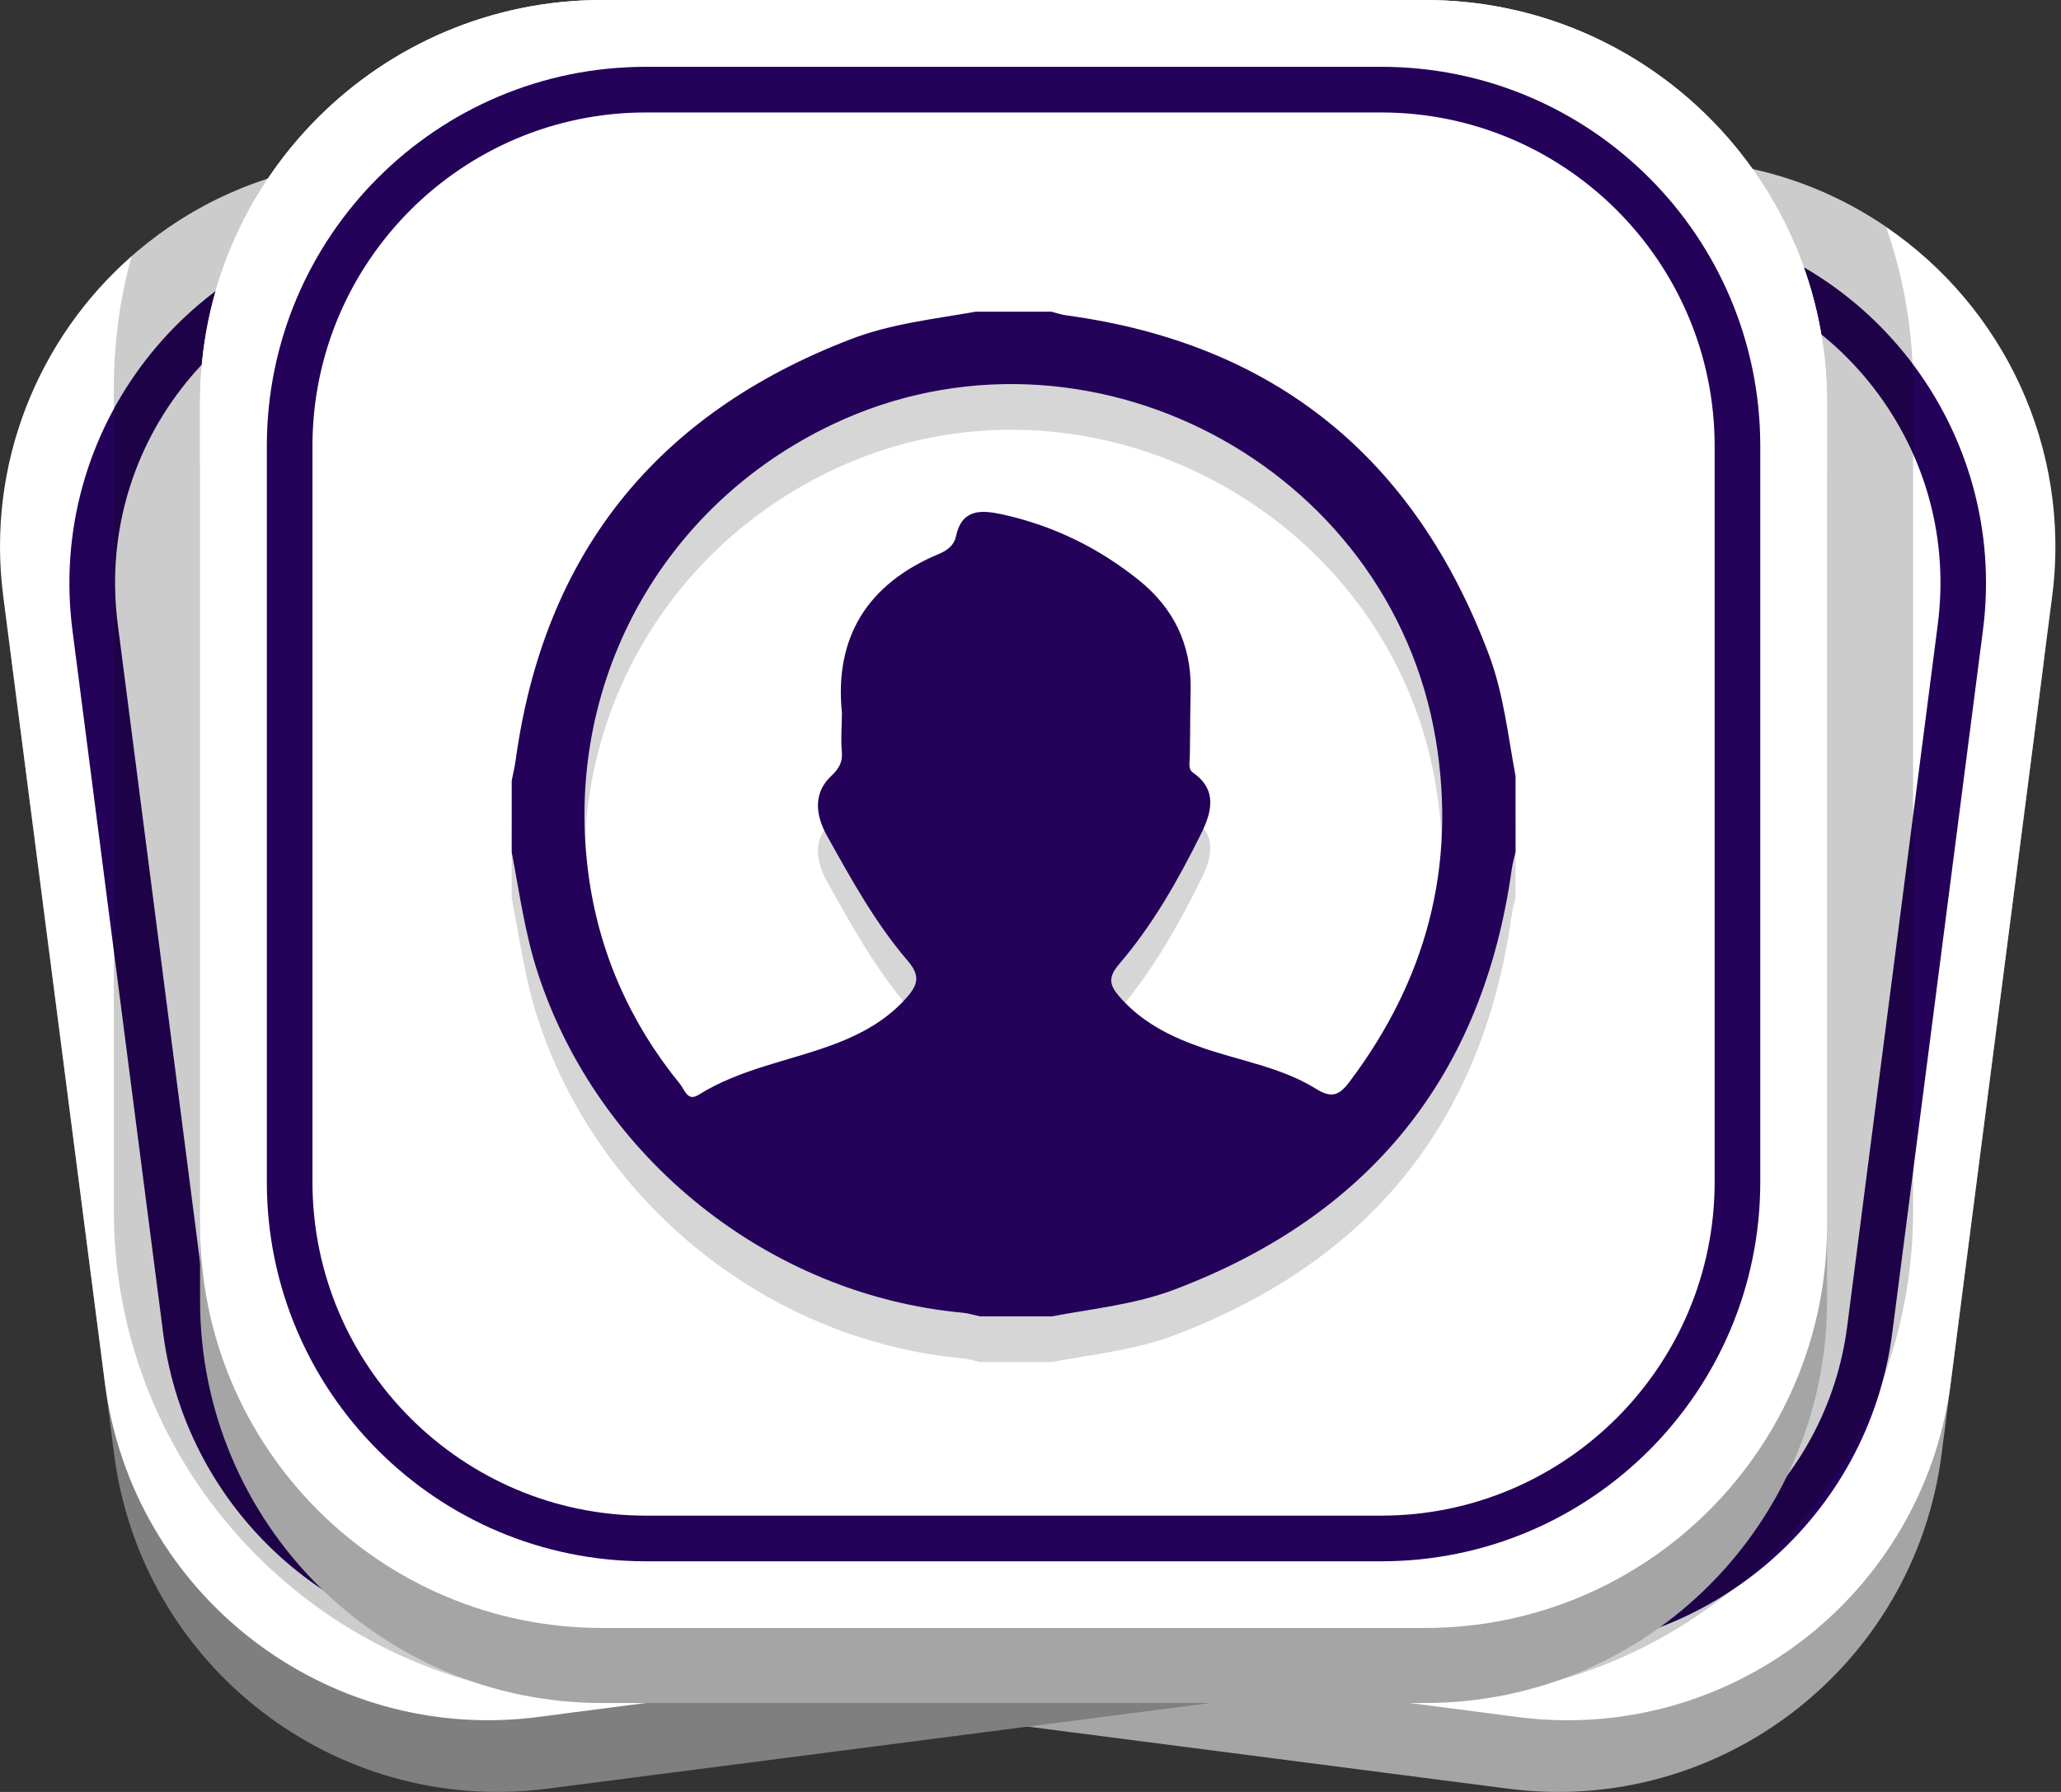 <svg width="230" height="200" viewBox="0 0 230 200" fill="none" xmlns="http://www.w3.org/2000/svg">
<rect x="0" y="0" width="230" height="200" fill="#333333" stroke="none"/>
<path d="M168.317 199.64L80.649 188.309C57.005 185.252 40.303 163.592 43.358 139.928L54.679 52.187C57.752 28.506 79.393 11.79 103.037 14.848L190.705 26.179C214.349 29.237 231.051 50.896 227.995 74.56L216.674 162.301C213.619 185.982 191.961 202.698 168.317 199.64Z" fill="#A5A5A5"/>
<path d="M229.014 66.575L228.063 73.914L219.831 137.702L217.692 154.333C217.692 154.384 217.675 154.452 217.675 154.503C214.535 178.082 192.945 194.696 169.335 191.638L164.667 191.027L153.872 189.634L146.098 188.631L114.697 184.571L86.725 180.97L81.667 180.307C61.452 177.691 46.311 161.468 44.275 142.017C44.19 141.168 44.122 140.318 44.088 139.469C43.969 136.989 44.071 134.475 44.393 131.927L45.276 125.115L45.615 122.447L49.757 90.307L50.113 87.64L51.997 72.911H52.014L52.354 70.244L54.696 52.033L55.715 44.168C56.767 36.065 59.992 28.777 64.728 22.832C64.999 22.492 65.271 22.135 65.576 21.812C68.36 18.5 71.619 15.646 75.251 13.336C83.5 8.035 93.582 5.504 104.055 6.863L114.697 8.239L154.11 13.336L191.74 18.194C198.343 19.043 204.402 21.354 209.647 24.768C209.918 24.955 210.207 25.125 210.479 25.329C223.497 34.179 231.169 49.876 229.014 66.575Z" fill="white"/>
<path d="M102.545 19.333C104.072 19.333 105.634 19.435 107.162 19.638L185.494 29.763C194.931 30.986 203.333 35.811 209.138 43.353C214.943 50.896 217.472 60.256 216.25 69.684L206.134 148.082C203.842 165.8 188.685 179.17 170.863 179.17C169.335 179.17 167.774 179.068 166.246 178.864L87.914 168.739C78.476 167.516 70.075 162.692 64.27 155.149C58.465 147.607 55.936 138.246 57.158 128.818L67.274 50.42C69.565 32.702 84.723 19.333 102.545 19.333ZM102.545 14.236C82.38 14.236 64.864 29.22 62.216 49.775L52.1 128.173C49.214 150.495 64.966 170.914 87.252 173.802L165.584 183.926C167.349 184.147 169.115 184.266 170.846 184.266C191.01 184.266 208.527 169.283 211.175 148.728L221.291 70.33C224.177 48.008 208.425 27.589 186.139 24.701L107.824 14.576C106.041 14.355 104.293 14.236 102.545 14.236Z" fill="#240259"/>
<path d="M192.487 74.865L177.381 72.911L170.032 71.96L168.979 71.824C168.283 71.739 167.57 71.943 167.027 72.385L131.689 101.382L130.212 102.589L121.64 109.621L117.312 113.172L114.698 115.312L113.832 116.026L107.043 115.142L107.383 112.56L107.756 109.621L108.028 107.532L108.129 106.734C108.146 106.666 108.146 106.598 108.146 106.53C108.52 102.453 104.158 99.769 100.712 101.535C100.423 101.671 100.152 101.841 99.88 102.045L99.184 102.589L87.065 111.83L85.606 112.951L81.481 116.094L80.734 116.671C80.497 116.841 80.293 117.045 80.106 117.249C79.665 117.708 79.342 118.251 79.122 118.812C78.545 120.222 78.629 121.853 79.427 123.229C79.546 123.432 79.665 123.619 79.818 123.806L80.531 124.724L94.618 142.832C97.402 146.4 103.19 144.905 103.784 140.386L104.87 131.977L109.538 132.589L114.698 133.251L117.346 133.591C117.685 133.642 118.042 133.608 118.381 133.506C118.721 133.421 119.026 133.251 119.298 133.03L119.841 132.589L123.643 129.463L143.774 112.951L145.25 111.745L172.306 89.542L172.493 89.389L179.622 90.306H179.639L190.315 91.7C191.724 91.886 193.014 90.901 193.2 89.508L193.523 86.926L194.711 77.719C194.898 76.326 193.896 75.052 192.487 74.865ZM185.97 125.352L184.12 125.114L176.787 124.163L168.148 123.059L158.49 109.706L150.071 116.603L149.29 117.249L146.999 119.135L145.624 120.256L147.728 123.161L148.866 124.724L158.541 138.11C158.744 138.382 158.999 138.619 159.304 138.806C159.61 138.993 159.949 139.095 160.289 139.146L176.872 141.286L183.797 142.187C184.255 142.255 184.714 142.187 185.121 142C185.528 141.83 185.902 141.558 186.173 141.202C186.445 140.862 186.615 140.454 186.683 139.995L187.005 137.413L188.193 128.206C188.38 126.813 187.378 125.539 185.97 125.352ZM139.649 83.715L137.392 80.59L136.271 79.044L127.785 67.322C127.581 67.033 127.326 66.796 127.021 66.609C126.715 66.439 126.376 66.32 126.019 66.269L114.698 64.808L113.561 64.655L113.866 62.277L113.9 62.073L114.647 56.246C114.664 56.178 114.664 56.11 114.664 56.042C114.681 55.94 114.681 55.855 114.681 55.77C114.698 55.703 114.698 55.635 114.698 55.567C114.698 55.04 114.613 54.53 114.46 54.072C113.459 50.878 109.368 49.281 106.398 51.558L87.252 66.184C86.505 66.761 85.962 67.509 85.64 68.324C84.978 69.938 85.181 71.841 86.335 73.319L90.85 79.129L91.988 80.59L101.136 92.345C101.255 92.498 101.374 92.634 101.493 92.753C101.934 93.211 102.409 93.568 102.936 93.806C105.872 95.25 109.81 93.585 110.302 89.899L111.269 82.373L111.388 81.49L114.698 81.915L118.11 82.373H118.178L124.899 91.648L126.461 93.806L127.836 95.709L140.701 85.159L139.649 83.715Z" fill="#D6D6D6"/>
<path d="M192.827 72.283L177.041 70.245L169.692 69.293L169.318 69.242C168.606 69.157 167.893 69.361 167.349 69.803L130.229 100.262L128.667 101.536L121.368 107.533L114.698 113.003L114.155 113.444L112.084 113.172L107.382 112.561H107.365L107.739 109.605L108.01 107.533L108.146 106.53L108.452 104.152C109.029 99.65 103.818 96.711 100.219 99.463L99.167 100.262L97.707 101.383L85.605 110.624L84.146 111.746L81.073 114.09C80.717 114.362 80.412 114.667 80.157 114.99C79.766 115.483 79.478 116.026 79.308 116.604C79.088 117.317 79.02 118.065 79.121 118.812C79.24 119.662 79.58 120.494 80.157 121.225L80.53 121.7L81.668 123.161L94.958 140.251C97.741 143.835 103.529 142.323 104.106 137.805L105.193 129.396L105.736 129.464L109.097 129.905L114.698 130.619L117.668 131.01C118.025 131.061 118.381 131.027 118.721 130.925C119.043 130.84 119.366 130.67 119.637 130.449L120.316 129.905L142.314 111.847L143.79 110.624L172.034 87.47L172.832 86.808L179.282 87.64L190.654 89.118C192.063 89.305 193.353 88.32 193.523 86.927L194.711 77.719L195.05 75.137C195.22 73.744 194.235 72.47 192.827 72.283ZM186.309 122.771L183.78 122.448L176.43 121.496L168.487 120.477L158.812 107.125L149.239 114.99L147.898 116.094L145.946 117.691L146.998 119.135L148.865 121.717L149.952 123.229L158.863 135.528C159.083 135.8 159.338 136.038 159.644 136.225C159.949 136.412 160.272 136.514 160.628 136.565L177.279 138.722L184.136 139.605C184.544 139.656 184.934 139.622 185.307 139.469C185.528 139.401 185.749 139.3 185.935 139.164C186.513 138.773 186.92 138.144 187.005 137.414L188.193 128.207L188.532 125.624C188.702 124.231 187.718 122.957 186.309 122.771ZM138.546 79.129L137.408 77.566L128.124 64.741C127.92 64.452 127.649 64.214 127.343 64.027C127.038 63.857 126.715 63.738 126.359 63.687L115.53 62.294L114.698 62.175L113.9 62.074H113.883L114.664 56.043L114.698 55.839L114.715 55.686L114.902 54.191L114.969 53.665C115.088 52.781 114.969 51.966 114.698 51.235C113.561 48.229 109.623 46.768 106.737 48.976L87.591 63.602C86.081 64.758 85.402 66.575 85.639 68.325C85.758 69.174 86.098 70.024 86.675 70.754L91.987 77.566L93.125 79.027L101.476 89.763C101.866 90.256 102.307 90.664 102.799 90.953C103.326 91.309 103.903 91.53 104.497 91.649C107.213 92.193 110.217 90.511 110.624 87.317L111.269 82.374L111.609 79.69L111.711 78.908L114.698 79.299L117.77 79.69L118.5 79.792L126.596 90.953L127.903 92.753L128.175 93.127L139.649 83.716L141.041 82.578L138.546 79.129Z" fill="#240259"/>
<path d="M61.077 199.64L148.745 188.309C172.389 185.251 189.091 163.592 186.035 139.928L174.714 52.187C171.659 28.523 150.018 11.807 126.374 14.865L38.706 26.195C15.045 29.253 -1.657 50.913 1.398 74.576L12.736 162.318C15.792 185.982 37.433 202.697 61.077 199.64Z" fill="#7F7F7F"/>
<path d="M185.305 139.469C185.271 140.318 185.204 141.168 185.119 142C183.082 161.468 167.942 177.691 147.709 180.307L142.651 180.97L114.696 184.571L83.278 188.631L75.504 189.634L63.402 191.197L60.041 191.638C36.397 194.696 14.756 177.997 11.701 154.333L2.654 84.293L1.398 74.576L0.363 66.575C-1.555 51.779 4.267 37.747 14.688 28.59C14.926 28.387 15.147 28.2 15.384 27.996C21.495 22.832 29.133 19.298 37.653 18.194L75.25 13.336L114.696 8.239L125.321 6.863C135.794 5.504 145.859 8.035 154.108 13.336C157.741 15.629 161.016 18.5 163.817 21.812C164.106 22.135 164.394 22.492 164.666 22.832C169.401 28.777 172.626 36.065 173.679 44.168L177.039 70.244L177.379 72.911L179.28 87.64L179.636 90.307L182.861 115.296L183.778 122.447L184.117 125.115L185 131.927C185.322 134.475 185.424 136.989 185.305 139.469Z" fill="white"/>
<path d="M126.849 19.333C144.671 19.333 159.828 32.702 162.119 50.42L172.236 128.818C174.748 148.32 160.948 166.225 141.48 168.739L63.147 178.881C61.62 179.085 60.058 179.187 58.53 179.187C40.708 179.187 25.551 165.817 23.259 148.099L13.143 69.684C11.921 60.239 14.45 50.879 20.255 43.353C26.06 35.828 34.462 30.986 43.899 29.763L122.232 19.638C123.759 19.435 125.321 19.333 126.849 19.333ZM126.849 14.236C125.117 14.236 123.352 14.355 121.587 14.576L43.254 24.701C20.951 27.589 5.2 48.025 8.085 70.347L18.201 148.745C20.849 169.283 38.366 184.283 58.53 184.283C60.262 184.283 62.027 184.164 63.792 183.943L142.125 173.819C164.428 170.931 180.162 150.512 177.277 128.19L167.177 49.775C164.513 29.22 147.013 14.236 126.849 14.236Z" fill="#240259"/>
<path d="M150.256 118.778C150.035 118.218 149.713 117.708 149.288 117.249C149.102 117.045 148.881 116.842 148.643 116.672L147.897 116.094L143.772 112.951L142.312 111.847L130.21 102.589L129.497 102.045C129.226 101.841 128.954 101.672 128.666 101.536C125.169 99.735 120.739 102.555 121.265 106.734L121.367 107.532L121.639 109.622L122.012 112.561L122.351 115.143L115.562 116.026L114.696 115.313L112.083 113.172L107.754 109.622L107.737 109.605L99.183 102.589L97.706 101.383L62.367 72.385C61.824 71.943 61.111 71.739 60.398 71.824L59.346 71.96L52.014 72.911H51.996L36.89 74.865C35.515 75.052 34.548 76.258 34.667 77.6L35.855 86.926C35.855 86.943 35.855 86.96 35.872 86.977L36.194 89.508C36.381 90.901 37.654 91.887 39.063 91.7L49.756 90.307L56.885 89.389L57.089 89.559L84.144 111.745L85.604 112.951L105.734 129.463L109.537 132.589L110.08 133.031C110.351 133.252 110.674 133.422 111.013 133.506C111.353 133.608 111.709 133.642 112.049 133.591L114.696 133.252L119.839 132.589L124.524 131.978L125.271 137.804C125.271 137.855 125.288 137.906 125.305 137.957L125.61 140.386C126.187 144.905 131.992 146.4 134.759 142.833L148.864 124.724L149.577 123.806C149.713 123.62 149.848 123.433 149.95 123.229C150.765 121.853 150.85 120.205 150.256 118.778ZM82.396 119.118L80.105 117.249L79.307 116.604L70.905 109.707L61.23 123.059L52.608 124.163L45.275 125.115H45.258L43.408 125.352C42.033 125.539 41.066 126.745 41.184 128.087L42.373 137.414C42.373 137.431 42.373 137.448 42.389 137.465L42.712 139.996C42.78 140.454 42.95 140.862 43.221 141.202C43.493 141.559 43.849 141.847 44.274 142.017C44.681 142.187 45.122 142.255 45.581 142.187L52.523 141.287L69.089 139.146C69.445 139.095 69.785 138.993 70.073 138.807C70.379 138.62 70.65 138.382 70.854 138.11L80.529 124.724L81.666 123.161L83.771 120.256L82.396 119.118ZM143.738 68.291C143.416 67.475 142.872 66.762 142.126 66.184L122.979 51.558C119.975 49.248 115.834 50.929 114.9 54.191C114.764 54.616 114.696 55.074 114.696 55.567C114.696 55.601 114.696 55.652 114.713 55.686C114.696 55.873 114.713 56.043 114.747 56.246L115.494 62.073L115.528 62.294L115.834 64.655L114.696 64.808L103.358 66.269C103.019 66.32 102.679 66.439 102.374 66.609C102.068 66.796 101.814 67.034 101.61 67.323L93.123 79.027L91.986 80.59L89.728 83.699L88.676 85.159L101.559 95.709L102.934 93.806L104.495 91.649L111.217 82.374H111.268L114.696 81.915L118.006 81.49L118.125 82.374L118.753 87.317C118.753 87.368 118.77 87.419 118.787 87.47L119.093 89.899C119.568 93.585 123.523 95.267 126.459 93.806C126.985 93.551 127.46 93.212 127.902 92.753C128.004 92.634 128.122 92.498 128.241 92.345L137.39 80.59L138.544 79.129L143.059 73.319C144.213 71.824 144.417 69.905 143.738 68.291Z" fill="#D6D6D6"/>
<path d="M150.069 116.604C149.899 116.026 149.611 115.483 149.237 114.99C148.983 114.667 148.677 114.362 148.321 114.09L145.249 111.746L143.789 110.624L131.687 101.383L130.227 100.262L129.175 99.463C125.576 96.711 120.349 99.65 120.926 104.152L121.265 106.734L121.367 107.533L121.639 109.622L122.012 112.561L117.31 113.172L115.223 113.444L114.697 113.003L108.026 107.533H108.009L100.71 101.536L99.166 100.262L62.028 69.803C61.485 69.361 60.772 69.157 60.076 69.242L59.703 69.293L52.353 70.245L36.568 72.283C35.159 72.47 34.157 73.744 34.344 75.137L34.667 77.6L35.855 86.927C35.855 86.944 35.855 86.96 35.872 86.978C36.075 88.337 37.349 89.305 38.74 89.118L50.096 87.64H50.112L56.562 86.808L57.36 87.453L85.604 110.624L87.064 111.83L109.095 129.905L109.757 130.449C110.029 130.67 110.334 130.84 110.674 130.925C111.013 131.027 111.37 131.061 111.709 131.01L114.697 130.619L120.315 129.905L123.642 129.464L124.185 129.396L124.524 131.978L125.271 137.805C125.271 137.856 125.288 137.907 125.305 137.958C126.001 142.357 131.687 143.801 134.437 140.251L147.727 123.161L148.864 121.717L149.237 121.225C149.815 120.477 150.154 119.645 150.256 118.778C150.358 118.048 150.307 117.3 150.069 116.604ZM81.48 116.094L80.156 114.99L70.566 107.125L60.908 120.477L52.964 121.496L45.615 122.448L43.086 122.771C41.677 122.957 40.675 124.231 40.862 125.624L41.184 128.088L42.373 137.414C42.373 137.431 42.373 137.448 42.39 137.465C42.491 138.178 42.899 138.773 43.459 139.164C43.646 139.3 43.866 139.401 44.087 139.469C44.46 139.622 44.851 139.656 45.258 139.605L52.115 138.722L68.766 136.565C69.106 136.514 69.445 136.412 69.751 136.225C70.056 136.038 70.311 135.8 70.515 135.528L79.426 123.229L80.529 121.7L82.396 119.118L83.431 117.691L81.48 116.094ZM141.803 63.602L122.657 48.976C119.772 46.768 115.817 48.229 114.697 51.235C114.408 51.966 114.289 52.781 114.408 53.665L114.459 54.072L114.68 55.771L114.697 55.839L114.747 56.247L115.494 62.074L114.697 62.175L113.865 62.277L103.036 63.687C102.679 63.738 102.34 63.857 102.034 64.027C101.729 64.214 101.474 64.452 101.271 64.741L91.986 77.566L90.849 79.129L88.354 82.578L89.729 83.699L101.22 93.127L101.491 92.753L102.798 90.953L110.877 79.792L111.607 79.69L114.697 79.299L117.667 78.908L117.769 79.69L118.006 81.49L118.108 82.374L118.753 87.317C118.753 87.368 118.77 87.419 118.787 87.47C119.279 90.562 122.233 92.193 124.898 91.649C125.492 91.53 126.069 91.309 126.595 90.953C127.087 90.664 127.528 90.256 127.919 89.763L136.27 79.044L137.407 77.566L142.72 70.754C143.297 70.007 143.636 69.157 143.738 68.291C143.976 66.558 143.297 64.741 141.803 63.602Z" fill="#240259"/>
<path opacity="0.2" d="M213.498 43.183V135.12C213.498 163.269 192.061 186.508 164.666 189.328C162.816 189.532 160.932 189.634 159.031 189.634H67.187C65.914 189.634 64.658 189.583 63.402 189.498C35.124 187.561 12.702 163.897 12.702 135.12V43.183C12.702 41.263 12.804 39.378 13.008 37.509C13.313 34.451 13.89 31.478 14.688 28.59C14.926 28.387 15.147 28.2 15.384 27.996C21.495 22.832 29.133 19.298 37.653 18.194L75.25 13.336C83.499 8.035 93.581 5.504 104.054 6.863L114.696 8.239L125.321 6.863C135.794 5.504 145.859 8.035 154.108 13.336L191.738 18.194C198.341 19.043 204.401 21.354 209.645 24.768C209.917 24.955 210.206 25.125 210.477 25.329C211.479 28.166 212.242 31.105 212.735 34.111C213.006 35.623 213.193 37.169 213.312 38.732C213.43 40.193 213.498 41.688 213.498 43.183Z" fill="black"/>
<path d="M159.03 181.7H67.187C42.423 181.7 22.326 161.604 22.326 136.802V44.898C22.326 20.096 42.423 0 67.187 0H159.03C183.795 0 203.891 20.096 203.891 44.898V136.819C203.891 161.604 183.812 181.7 159.03 181.7Z" fill="white"/>
<path d="M159.03 190.076H67.187C42.423 190.076 22.326 169.979 22.326 145.177V53.257C22.326 28.472 42.406 8.358 67.187 8.358H159.03C183.795 8.358 203.891 28.455 203.891 53.257V145.177C203.891 169.979 183.812 190.076 159.03 190.076Z" fill="#A5A5A5"/>
<path d="M159.03 181.7H67.187C42.423 181.7 22.326 161.604 22.326 136.802V44.898C22.326 20.096 42.423 0 67.187 0H159.03C183.795 0 203.891 20.096 203.891 44.898V136.819C203.891 161.604 183.812 181.7 159.03 181.7Z" fill="white"/>
<path d="M154.142 12.553C174.663 12.553 191.348 29.252 191.348 49.79V131.926C191.348 152.464 174.663 169.163 154.142 169.163H72.076C51.555 169.163 34.87 152.464 34.87 131.926V49.79C34.87 29.252 51.555 12.553 72.076 12.553H154.142ZM154.142 7.457H72.076C48.72 7.457 29.778 26.415 29.778 49.79V131.926C29.778 155.301 48.72 174.259 72.076 174.259H154.142C177.498 174.259 196.44 155.301 196.44 131.926V49.79C196.44 26.398 177.498 7.457 154.142 7.457Z" fill="#240259"/>
<path d="M108.874 39.887C111.691 39.887 114.509 39.887 117.344 39.887C117.904 40.023 118.447 40.227 119.007 40.294C142.328 43.454 157.927 56.246 166.176 78.211C167.806 82.577 168.281 87.18 169.13 91.716C169.13 94.536 169.13 97.356 169.13 100.193C168.977 100.839 168.79 101.467 168.705 102.113C165.48 125.233 152.818 140.777 131.092 149.016C126.662 150.697 121.96 151.156 117.344 152.022C114.696 152.022 112.031 152.022 109.383 152.022C108.738 151.886 108.11 151.683 107.465 151.615C85.807 149.627 66.763 134.355 60.024 113.715C58.581 109.298 57.97 104.729 57.105 100.193C57.105 97.543 57.105 94.876 57.105 92.226C57.24 91.512 57.427 90.782 57.529 90.051C60.669 66.948 73.213 51.302 94.922 42.962C99.403 41.229 104.172 40.719 108.874 39.887ZM93.954 84.649C93.105 76.257 96.772 70.244 104.834 66.897C105.768 66.506 106.481 65.895 106.667 65.011C107.312 61.903 109.434 61.988 111.81 62.497C117.496 63.737 122.605 66.235 127.12 69.87C130.956 72.962 132.942 77.022 132.874 81.999C132.84 84.496 132.789 86.977 132.772 89.474C132.772 90.119 132.518 90.901 133.146 91.342C135.997 93.33 135.132 95.946 133.994 98.239C131.448 103.37 128.614 108.364 124.88 112.713C123.607 114.208 123.844 115.057 124.88 116.28C127.409 119.219 130.719 120.85 134.283 122.073C138.492 123.517 143.007 124.231 146.843 126.609C148.609 127.713 149.457 127.356 150.595 125.844C159.166 114.463 162.561 101.824 160.235 87.69C155.143 56.925 121.095 39.088 92.919 52.458C73.807 61.529 62.91 81.388 65.642 102.469C66.78 111.286 70.276 119.202 75.911 126.116C76.387 126.694 76.726 128.07 77.931 127.305C82.718 124.299 88.319 123.5 93.479 121.496C96.432 120.34 99.148 118.795 101.27 116.331C102.475 114.938 102.678 113.936 101.287 112.322C97.671 108.092 94.972 103.2 92.274 98.341C91.035 96.116 90.695 93.636 92.766 91.699C93.75 90.782 94.073 90 93.937 88.743C93.852 87.486 93.954 86.229 93.954 84.649Z" fill="#D6D6D6"/>
<path d="M108.874 34.791C111.691 34.791 114.509 34.791 117.344 34.791C117.904 34.927 118.447 35.131 119.007 35.199C142.328 38.358 157.927 51.15 166.176 73.115C167.806 77.481 168.281 82.085 169.13 86.62C169.13 89.44 169.13 92.26 169.13 95.097C168.977 95.743 168.79 96.371 168.705 97.017C165.48 120.137 152.818 135.681 131.092 143.92C126.662 145.602 121.96 146.06 117.344 146.927C114.696 146.927 112.031 146.927 109.383 146.927C108.738 146.791 108.11 146.587 107.465 146.519C85.807 144.531 66.763 129.26 60.024 108.619C58.581 104.203 57.97 99.633 57.105 95.097C57.105 92.447 57.105 89.78 57.105 87.13C57.24 86.417 57.427 85.686 57.529 84.956C60.669 61.852 73.213 46.207 94.922 37.866C99.403 36.133 104.172 35.623 108.874 34.791ZM93.954 79.554C93.105 71.162 96.772 65.148 104.834 61.801C105.768 61.411 106.481 60.799 106.667 59.916C107.312 56.807 109.434 56.892 111.81 57.402C117.496 58.642 122.605 61.139 127.12 64.774C130.956 67.866 132.942 71.926 132.874 76.903C132.84 79.401 132.789 81.881 132.772 84.378C132.772 85.024 132.518 85.805 133.146 86.247C135.997 88.234 135.132 90.85 133.994 93.144C131.448 98.274 128.614 103.268 124.88 107.617C123.607 109.112 123.844 109.962 124.88 111.185C127.409 114.123 130.719 115.754 134.283 116.977C138.492 118.421 143.007 119.135 146.843 121.513C148.609 122.617 149.457 122.261 150.595 120.749C159.166 109.367 162.561 96.728 160.235 82.594C155.143 51.83 121.095 33.993 92.919 47.362C73.807 56.433 62.91 76.292 65.642 97.374C66.78 106.19 70.276 114.106 75.911 121.02C76.387 121.598 76.726 122.974 77.931 122.21C82.718 119.203 88.319 118.404 93.479 116.4C96.432 115.245 99.148 113.699 101.27 111.236C102.475 109.843 102.678 108.84 101.287 107.226C97.671 102.997 94.972 98.104 92.274 93.246C91.035 91.02 90.695 88.54 92.766 86.603C93.75 85.686 94.073 84.905 93.937 83.648C93.852 82.391 93.954 81.133 93.954 79.554Z" fill="#240259"/>
</svg>
